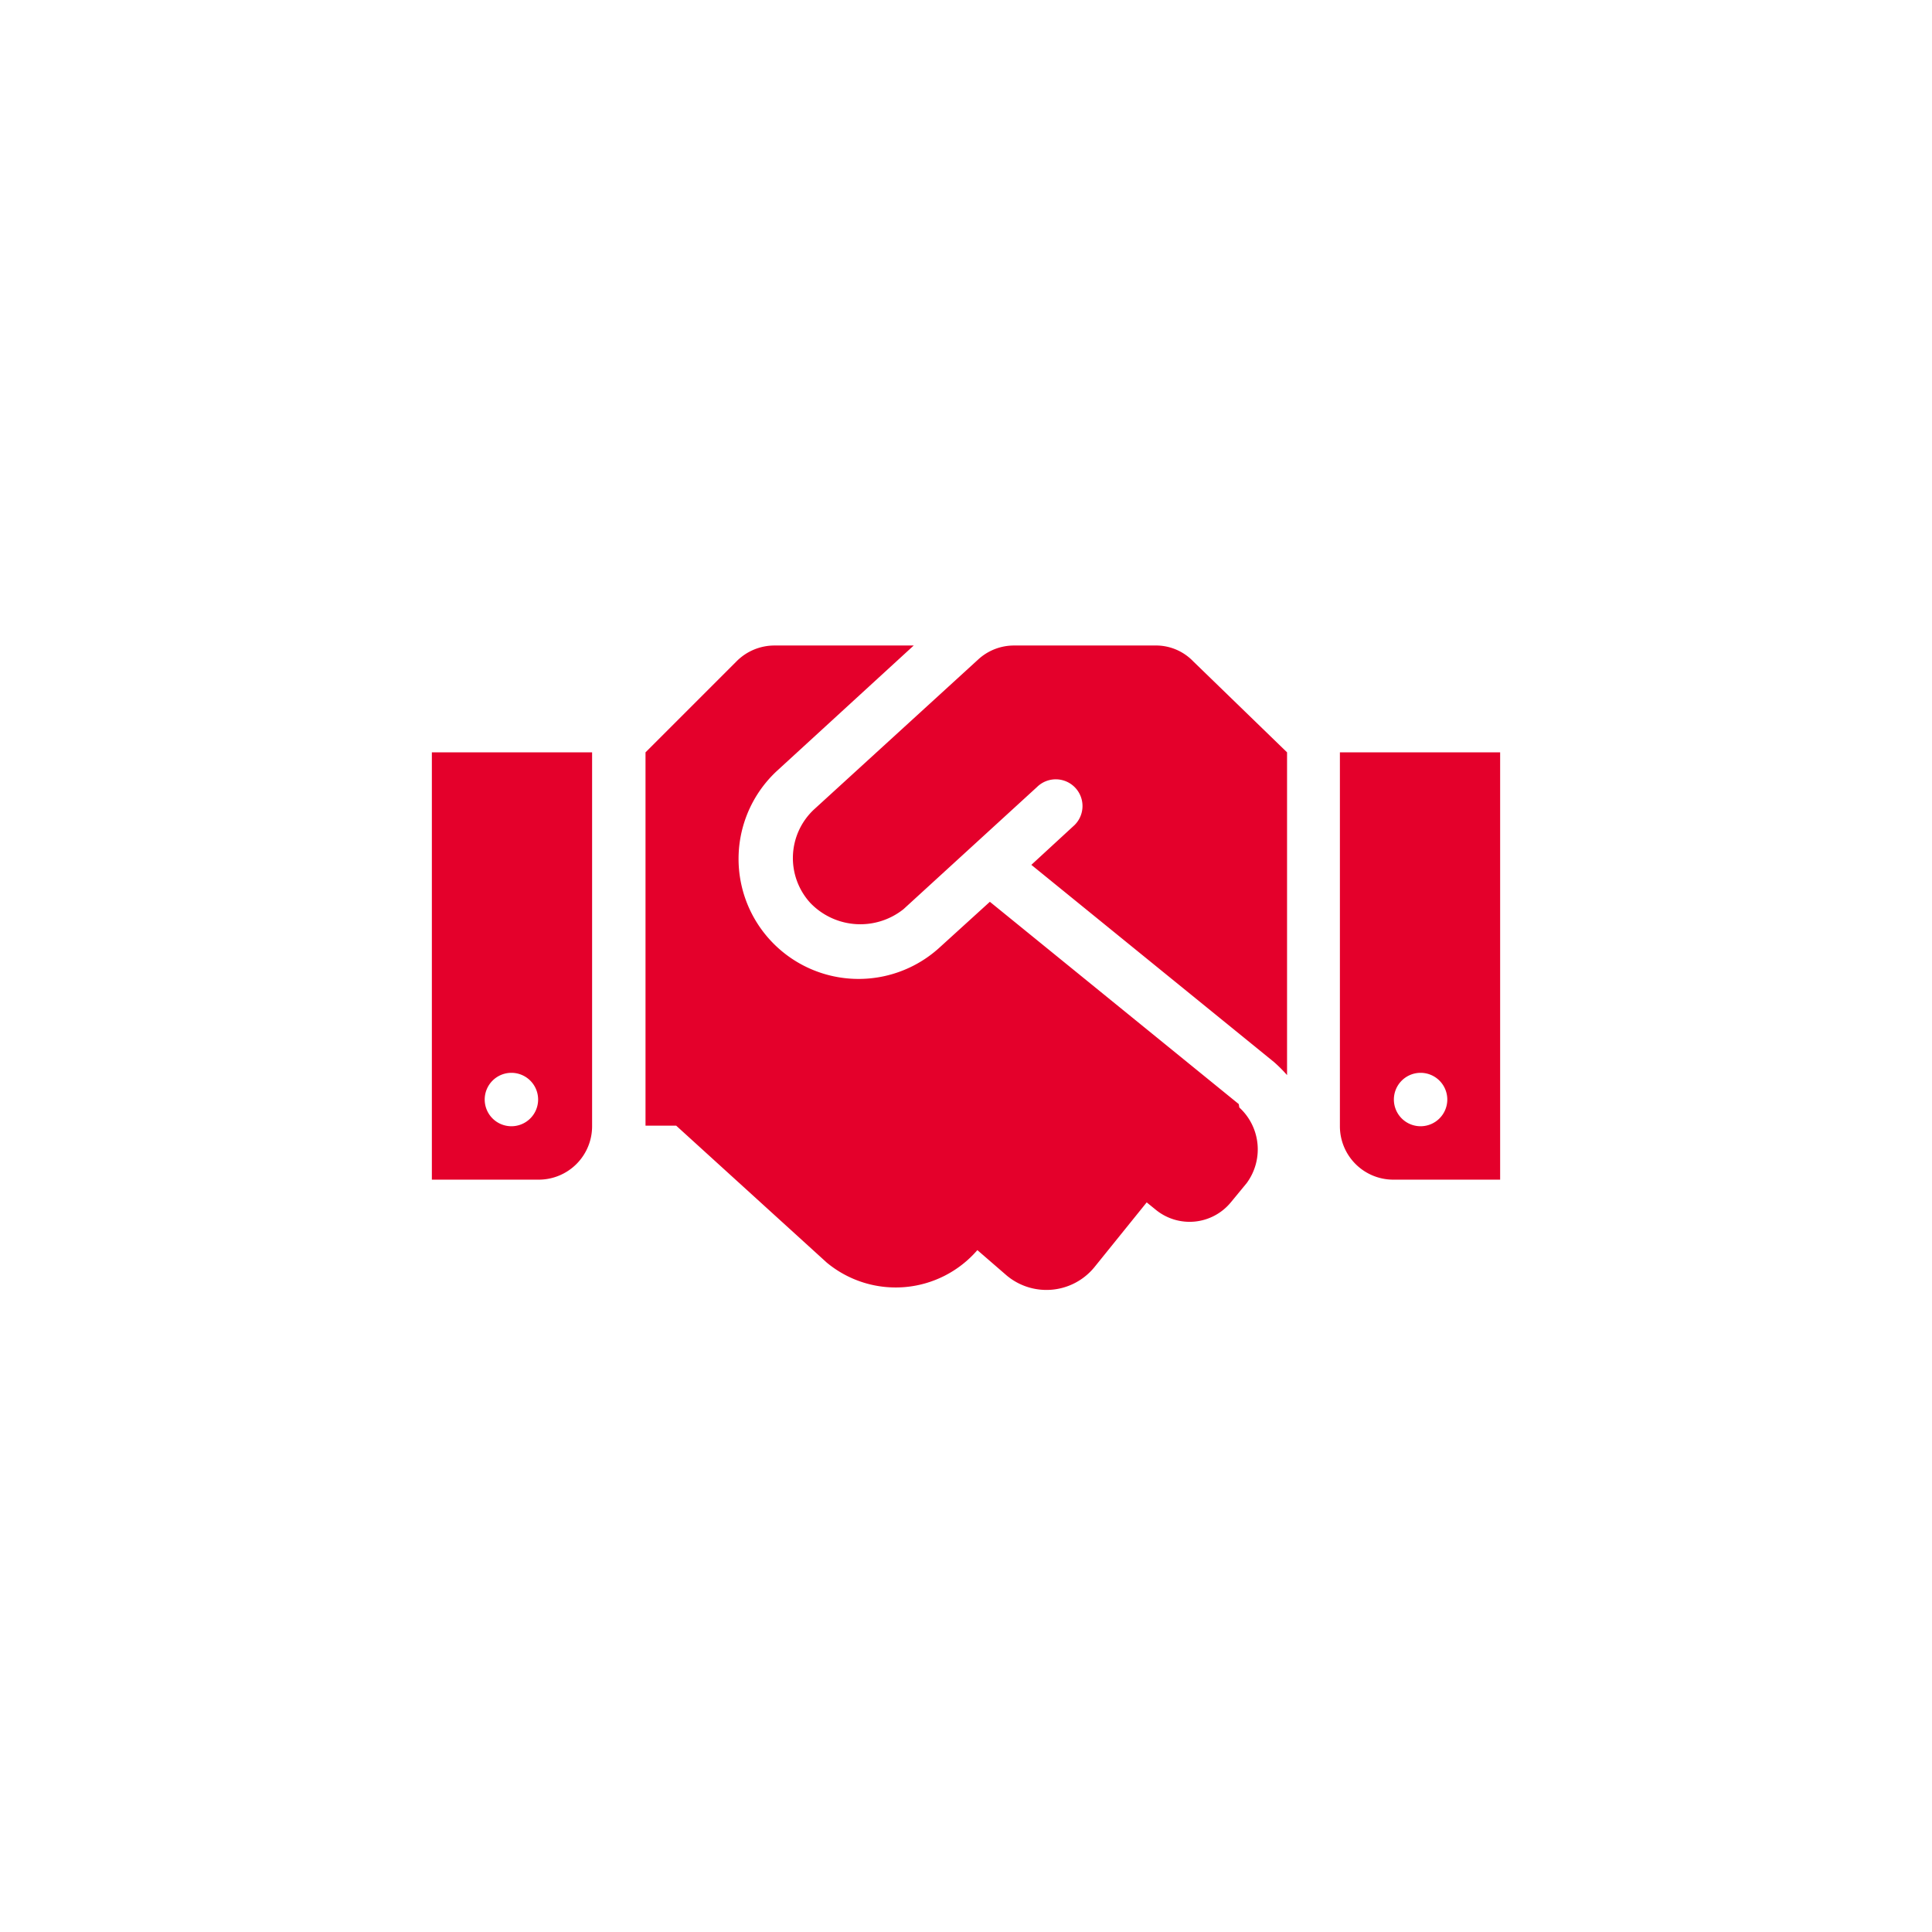 <svg xmlns="http://www.w3.org/2000/svg" viewBox="0 0 34 34"><defs><style>.cls-1{fill:#e4002b;}.cls-2{fill:none;}</style></defs><g id="Layer_2" data-name="Layer 2"><g id="Layer_1-2" data-name="Layer 1"><path id="Icon_awesome-handshake" data-name="Icon awesome-handshake" class="cls-1" d="M20.37,11.36H17.84a.93.93,0,0,0-.63.25l-2.89,2.64h0a1.17,1.17,0,0,0-.06,1.64A1.22,1.22,0,0,0,15.9,16h0l2.35-2.15a.47.47,0,1,1,.66.67l0,0-.76.7,4.27,3.47a2.5,2.5,0,0,1,.23.23V13.24L21,11.64A.91.91,0,0,0,20.37,11.36Zm3.21,1.88v6.58a.94.94,0,0,0,.93.94H26.4V13.24ZM25,19.82a.47.47,0,1,1,.47-.47h0A.47.47,0,0,1,25,19.82ZM7.6,20.76H9.48a.94.94,0,0,0,.94-.94h0V13.24H7.6ZM9,18.88a.47.47,0,1,1-.47.47A.47.47,0,0,1,9,18.88Zm12.8.55-4.38-3.56-.88.8a2.11,2.11,0,1,1-2.86-3.11l2.4-2.2H13.63a.94.94,0,0,0-.66.27l-1.61,1.61v6.57h.54l2.65,2.41A1.9,1.9,0,0,0,17.2,22h0l.52.45a1.09,1.09,0,0,0,1.54-.15h0l.92-1.14.16.13a.94.94,0,0,0,1.32-.13h0l.28-.34a1,1,0,0,0-.13-1.33h0Z"/><rect class="cls-2" width="34" height="34"/></g></g></svg>